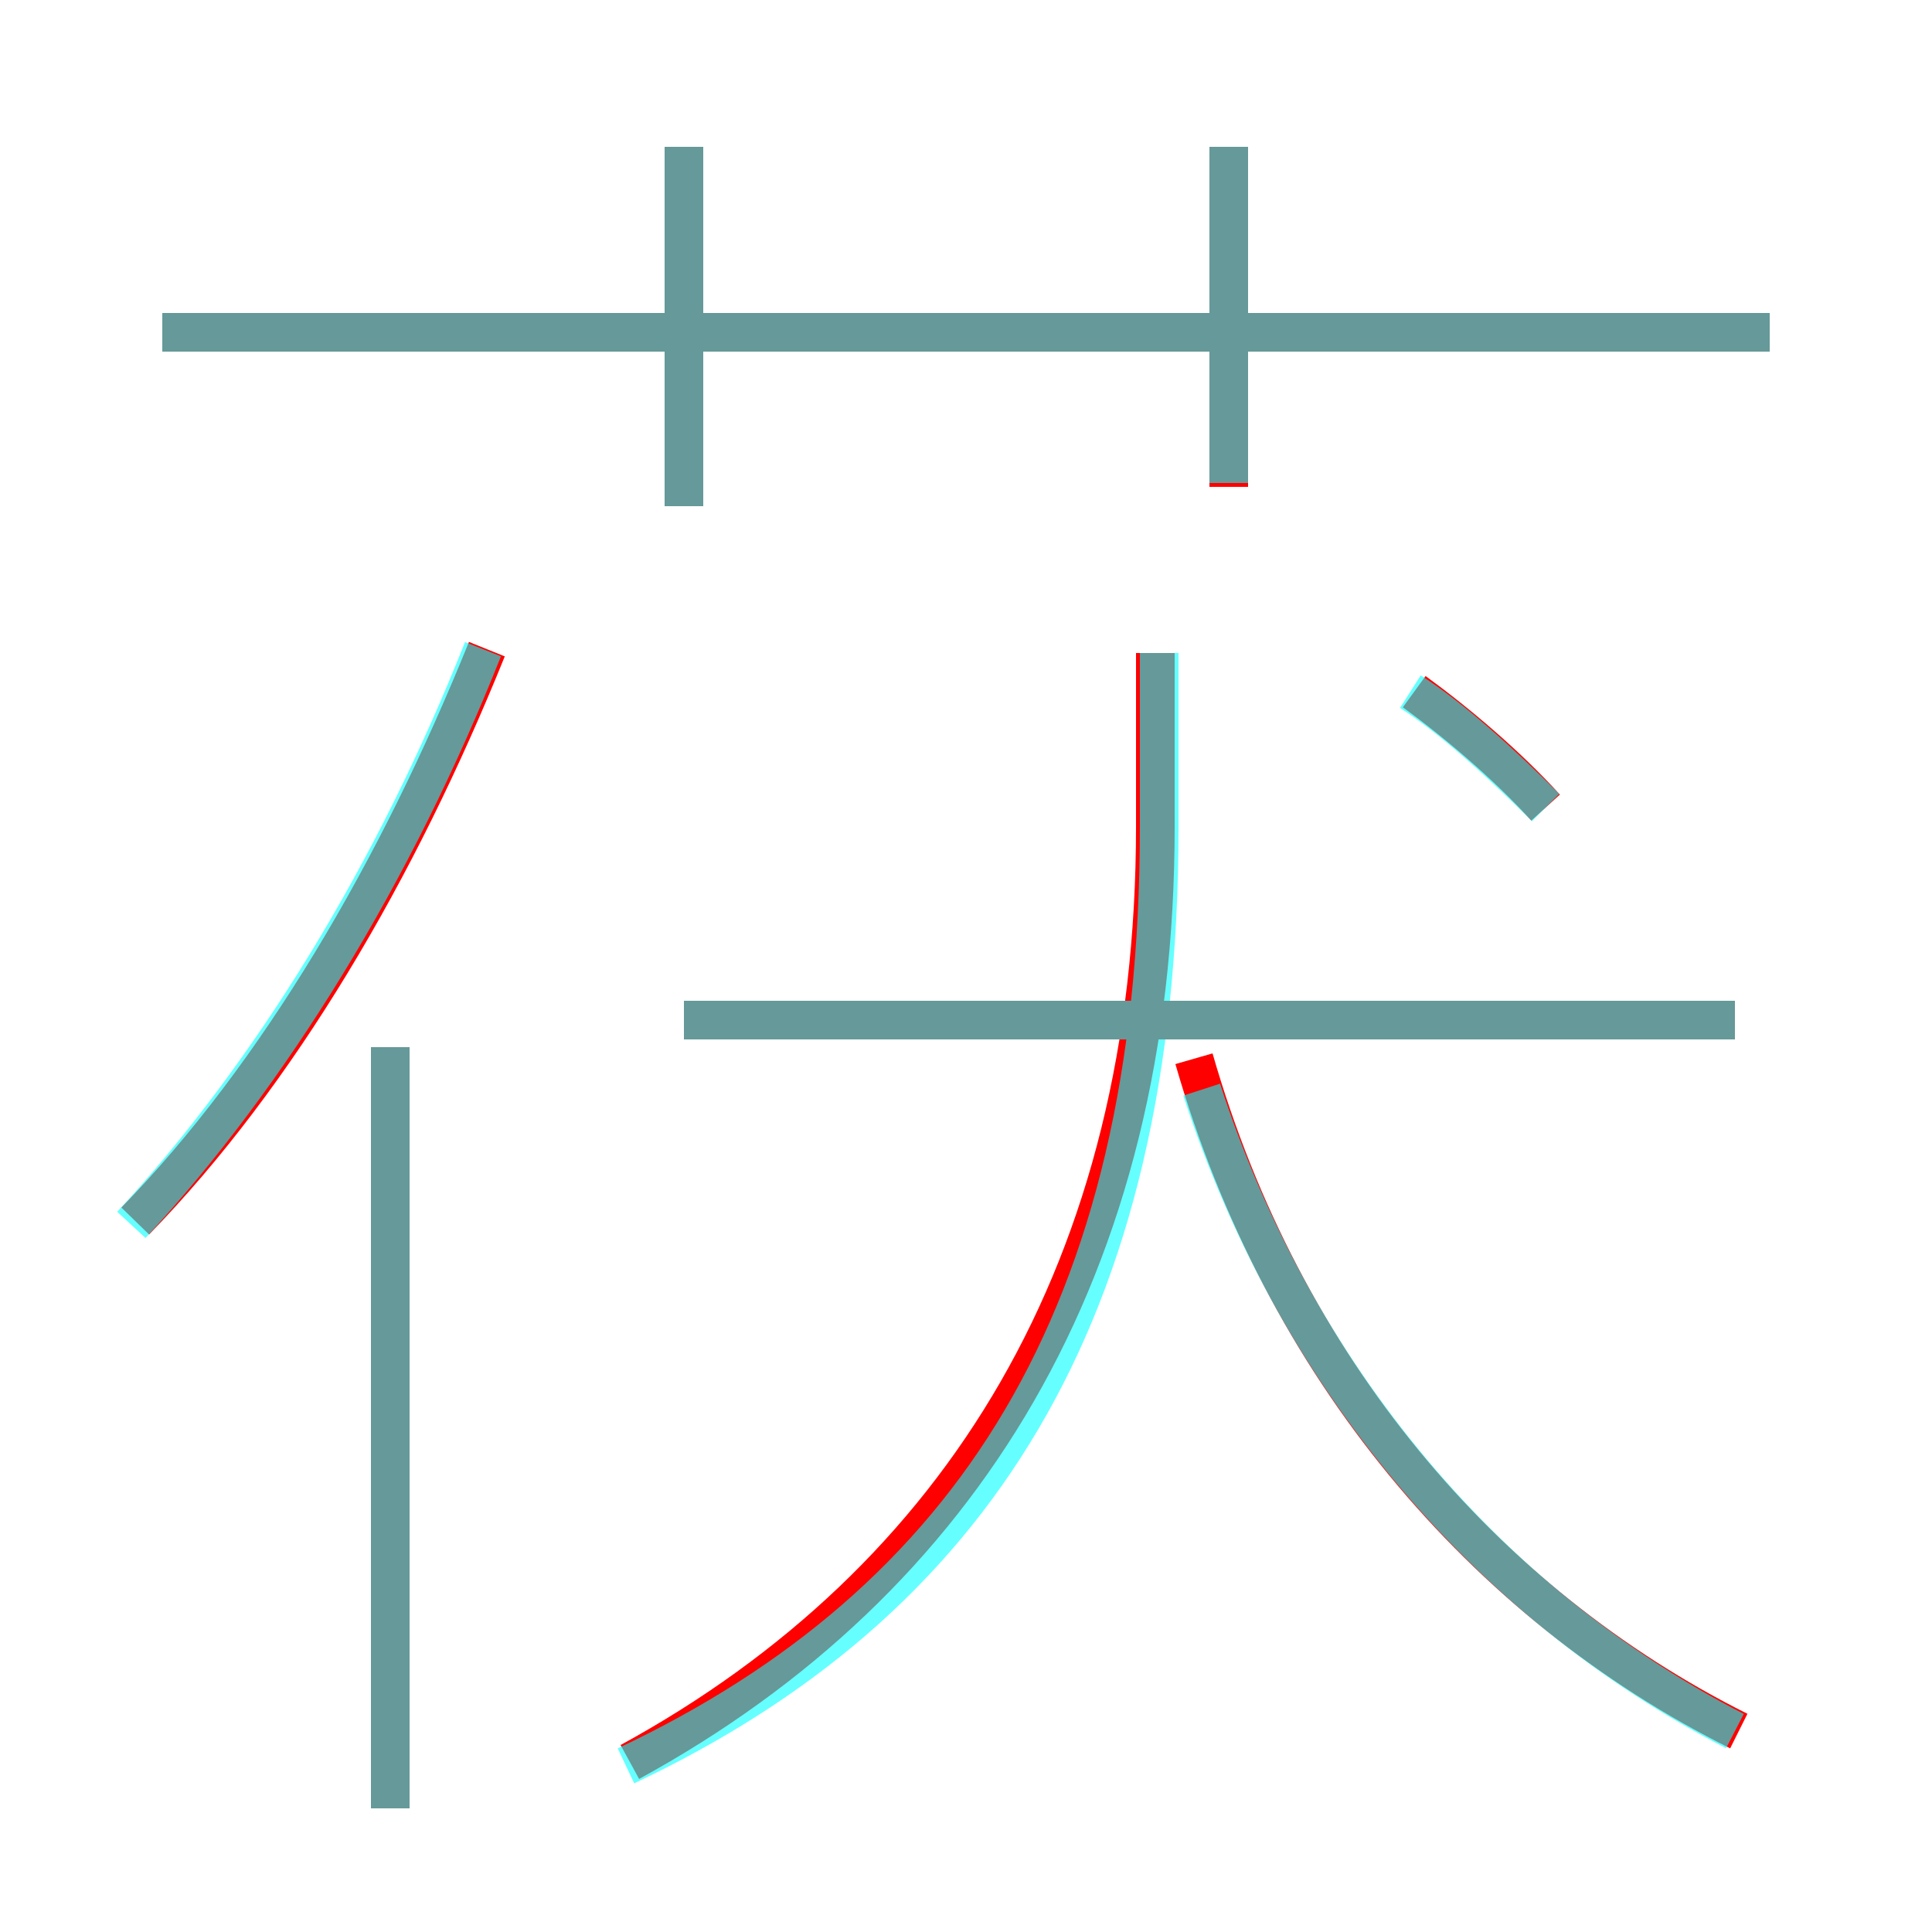 <?xml version='1.0' encoding='utf8'?>
<svg viewBox="0.0 -6.0 50.0 50.0" version="1.1" xmlns="http://www.w3.org/2000/svg">
<rect x="0.0" y="-6.0" width="50.0" height="50.0" fill="#333333" stroke="none"/>
<rect x="-1000" y="-1000" width="2000" height="2000" stroke="white" fill="white"/>
<g style="fill:none;stroke:rgba(255, 0, 0, 1);  stroke-width:1"><path d="M 16.3 1.6 C 24.9 -3.1 29.9 -11.2 29.9 -22.6 L 29.9 -27.1 M 10.1 2.8 L 10.1 -16.9 M 3.5 -12.4 C 7.2 -16.2 10.3 -21.5 12.6 -27.2 M 45.0 0.8 C 38.4 -2.5 33.2 -8.6 30.9 -16.6 M 44.9 -17.6 L 17.7 -17.6 M 17.7 -30.9 L 17.7 -40.2 M 45.8 -35.4 L 4.2 -35.4 M 40.0 -23.1 C 39.0 -24.2 37.7 -25.3 36.6 -26.1 M 31.8 -31.4 L 31.8 -40.2" transform="translate(0.0 38.0)" />
</g>
<g style="fill:none;stroke:rgba(0, 255, 255, 0.6);  stroke-width:1">
<path d="M 16.2 1.7 C 25.1 -2.5 30.0 -9.9 30.0 -22.6 L 30.0 -27.1 M 10.1 2.8 L 10.1 -16.9 M 3.4 -12.3 C 7.0 -16.2 10.2 -21.4 12.5 -27.2 M 44.9 0.8 C 38.5 -2.5 33.5 -8.4 31.1 -15.8 M 44.9 -17.6 L 17.7 -17.6 M 17.7 -30.9 L 17.7 -40.2 M 45.8 -35.4 L 4.2 -35.4 M 40.0 -23.1 C 38.9 -24.2 37.6 -25.4 36.5 -26.1 M 31.8 -31.5 L 31.8 -40.2" transform="translate(0.0 38.0)" />
</g>
</svg>